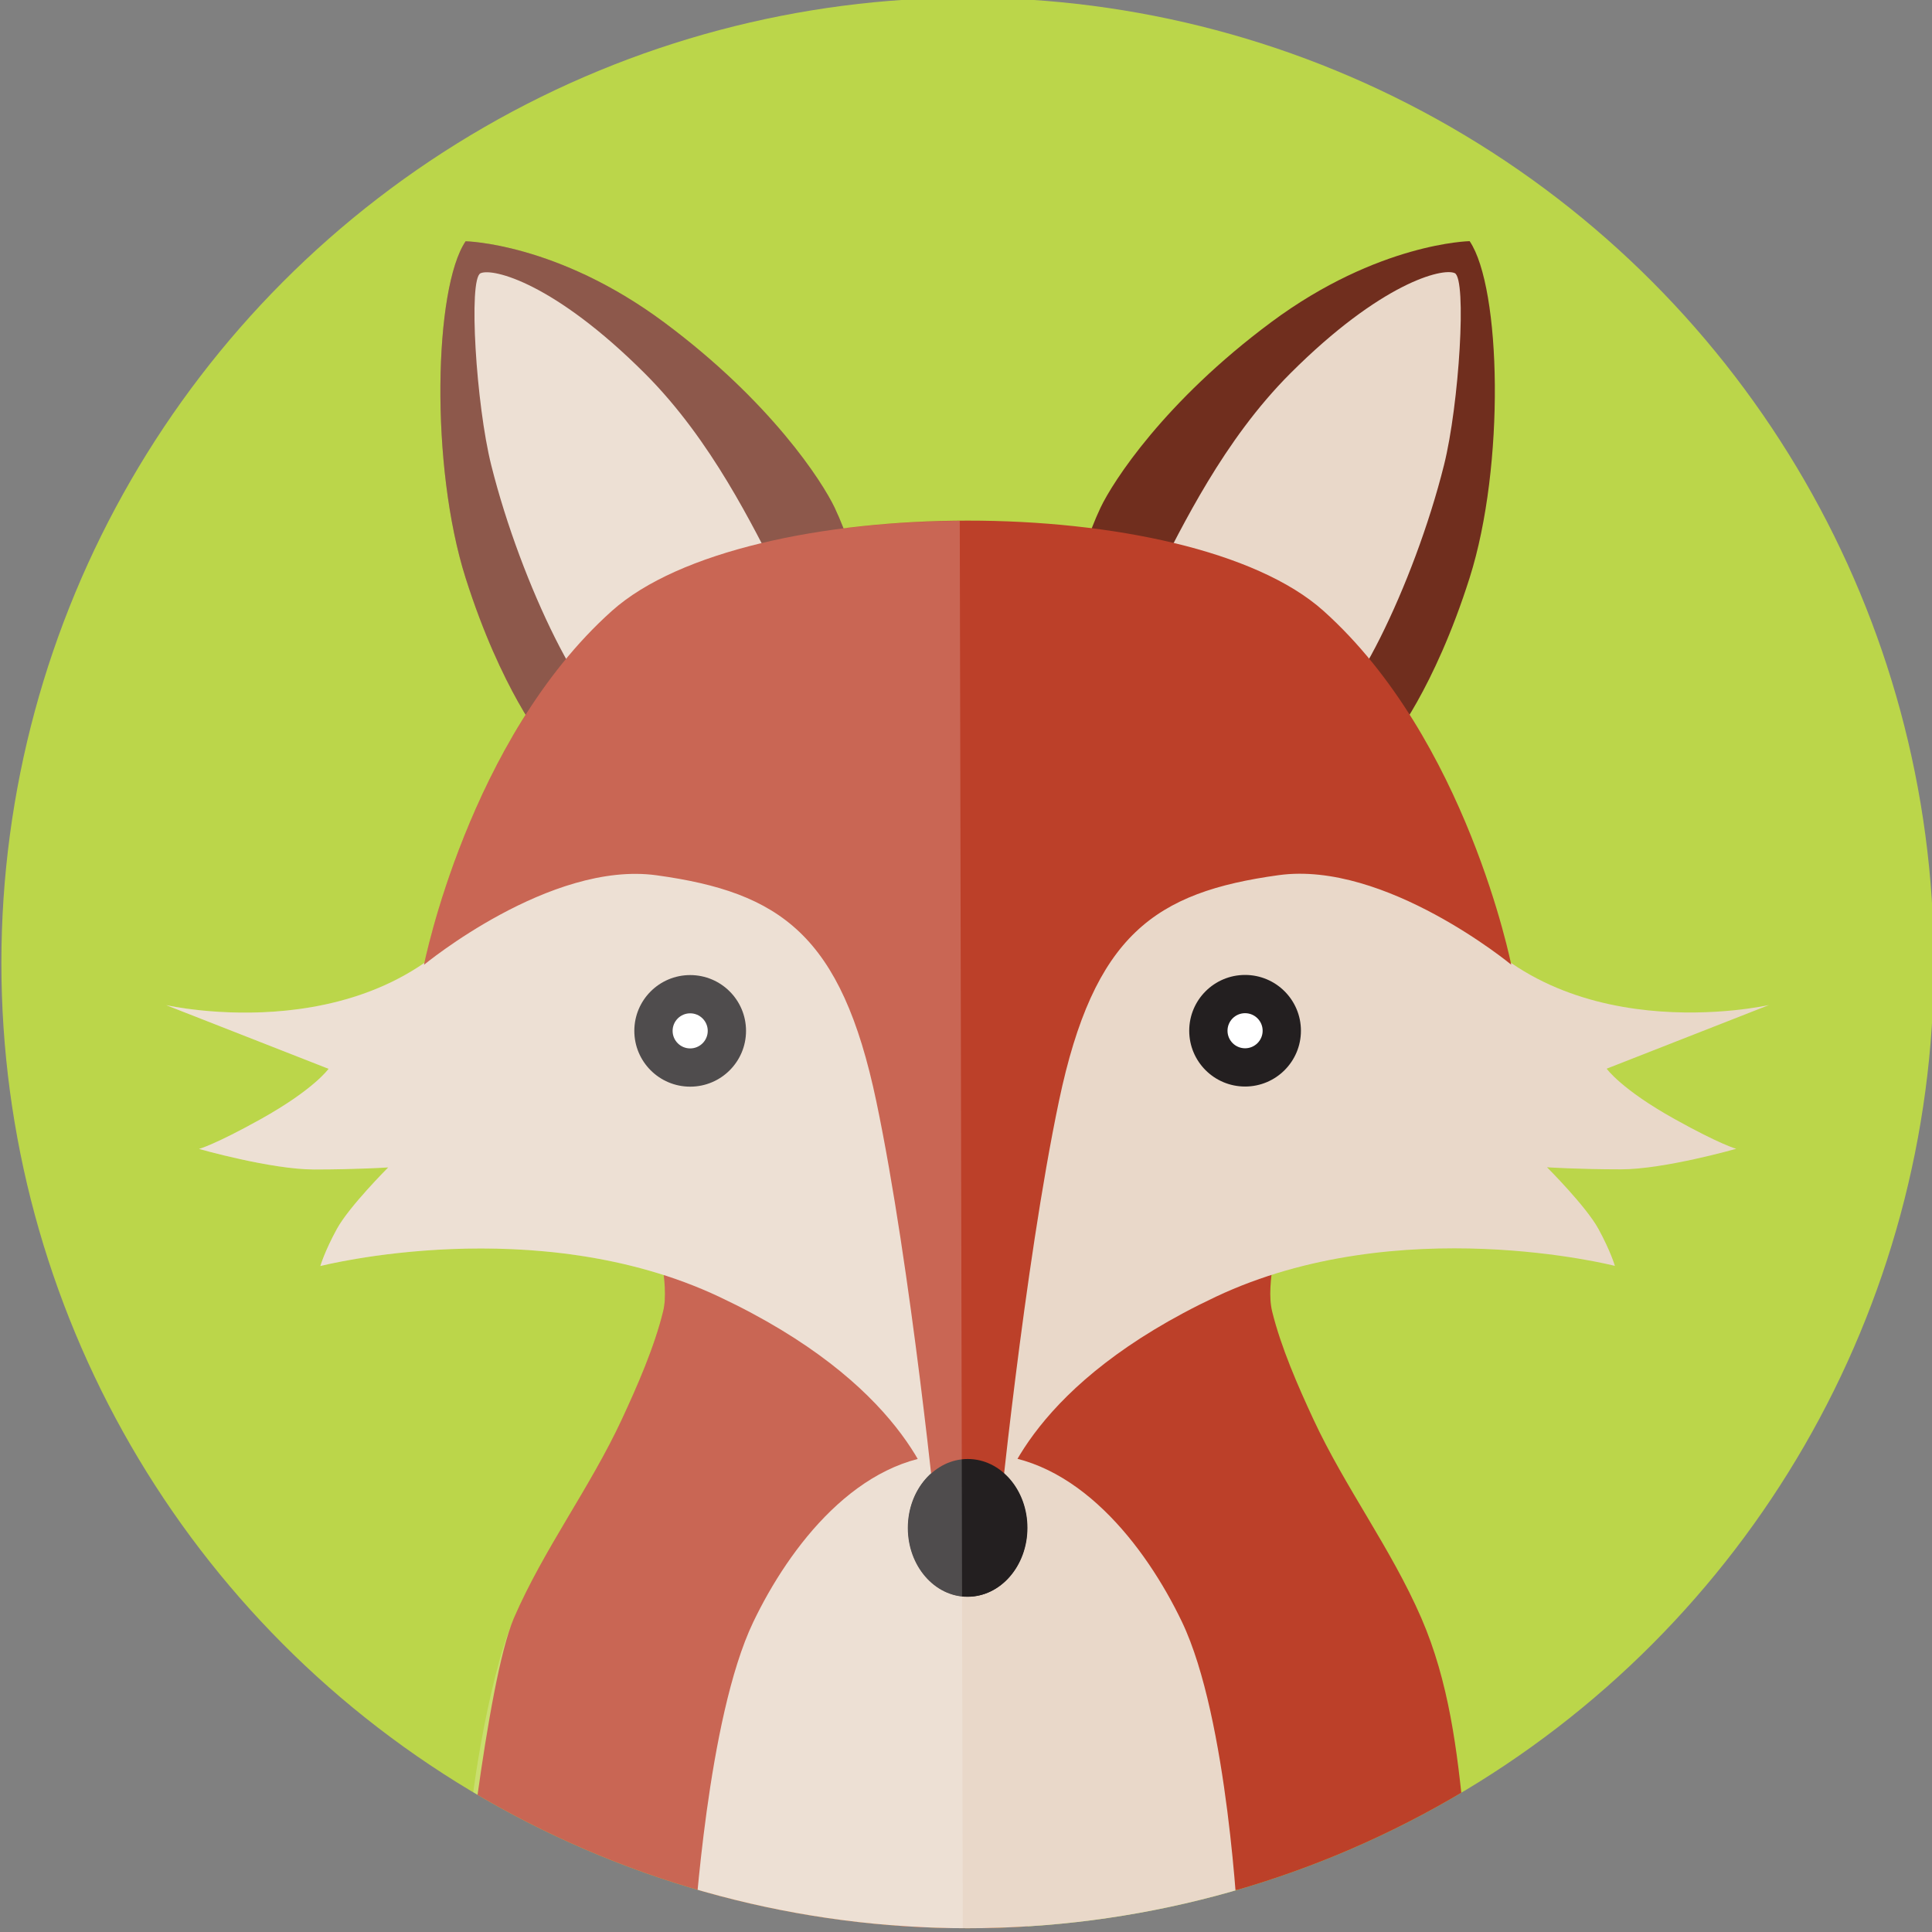 <svg xmlns="http://www.w3.org/2000/svg" viewBox="0 0 200 200">
  <rect x="0" y="0" width="200" height="200" fill="#808080" stroke="none"/>
  <g transform="matrix(0.978, 0, 0, 0.977, -549.104, -521.154)">
    <defs>
      <circle id="SVGID_00000140004085329617159710000018329169410581418922_" cx="663.878" cy="635.456" r="102.276"/>
    </defs>
    <clipPath id="SVGID_00000008848009155963315060000008652216284912563374_">
      <circle cx="663.878" cy="635.456" r="102.276" style="overflow: visible;"/>
    </clipPath>
    <circle style="fill:#BBD64A;" cx="663.878" cy="635.456" r="102.276"/>
    <g style="clip-path:url(#SVGID_00000008848009155963315060000008652216284912563374_);">
      <g>
        <path style="fill: rgb(188, 64, 41);" d="M 631.549 662.387 C 630.619 664.776 632.422 669.233 631.641 672.406 C 630.707 676.201 628.909 680.303 627.278 683.818 C 623.912 691.068 619.04 697.524 615.857 704.867 C 612.933 711.613 610.27 737.732 610.304 737.732 C 610.396 737.732 670.171 737.732 670.171 737.732 C 670.171 737.732 671.393 733.505 671.357 727.295 C 671.285 714.777 671.915 701.49 671.357 689.024 C 671.033 681.8 669.321 674.646 662.642 670.053 C 657.946 666.823 653.096 666.184 647.92 664.329 C 643.995 662.921 639.854 661.1 631.549 662.387 Z"/>
        <path style="fill:#BC4029;" d="M 696.206 662.373 C 697.136 664.762 695.333 669.22 696.114 672.394 C 697.048 676.189 698.846 680.292 700.477 683.807 C 703.843 691.058 708.715 697.515 711.898 704.859 C 714.822 711.606 715.705 718.867 716.416 726.151 C 717.024 732.379 656.375 738.483 656.356 737.732 C 656.353 737.591 656.363 733.502 656.399 727.291 C 656.471 714.771 655.841 701.481 656.399 689.014 C 656.723 681.789 658.435 674.634 665.114 670.04 C 669.81 666.81 674.66 666.171 679.836 664.315 C 683.76 662.906 687.901 661.086 696.206 662.373 Z"/>
        <path style="fill:#E9D8C9;" d="M 692.516 737.732 C 692.486 737.732 691.473 715.531 686.563 705.269 C 682.747 697.291 675.383 687.607 665.446 687.499 C 664.983 687.333 664.493 687.271 663.979 687.318 C 663.35 687.224 662.759 687.298 662.205 687.516 C 652.32 687.689 644.994 697.333 641.19 705.283 C 636.281 715.545 635.031 737.732 634.919 737.732 C 634.743 737.732 693.083 737.732 692.516 737.732 Z"/>
        <g>
          <g>
            <path id="XMLID_2_" style="fill:#702E1E;" d="M610.74,558.988c0,0,9.681,0.164,21,8.581          c11.319,8.417,16.761,16.899,18.068,19.656c1.306,2.757,2.032,5.514,2.032,5.514s-13.496,2.177-19.591,6.095          c-6.095,3.918-13.205,13.205-13.205,13.205s-4.53-5.474-8.303-17.374C606.967,582.766,607.402,563.922,610.74,558.988z"/>
            <path style="fill:#E9D8C9;" d="M629.708,572.988c-9.578-9.578-16.081-11.193-17.387-10.613s-0.467,13.938,1.129,20.323          c1.596,6.385,4.143,13.089,6.755,18.313c1.352,2.704,2.49,4.511,3.343,5.69c2.514-2.766,5.727-5.955,8.702-7.867          c2.937-1.888,7.591-3.37,11.626-4.401C641.162,589.302,636.86,580.14,629.708,572.988z"/>
          </g>
          <path style="fill:#E9D8C9;" d="M614.956,615.652c0,0,3.763,4.652-2.07,13.224c-11.065,16.258-33.846,11.047-33.846,11.047         l17.196,6.748c0,0-1.524,2.177-7.183,5.333c-4.873,2.718-6.53,3.156-6.53,3.156s7.619,2.177,12.19,2.177         s7.836-0.218,7.836-0.218s-4.136,4.136-5.442,6.53c-1.306,2.394-1.741,3.918-1.741,3.918s22.856-5.877,42.228,3.265         c19.373,9.142,22.638,20.026,23.291,22.638s1.741,0.218,1.741,0.218s0.871-35.916-5.006-52.241         c-5.877-16.325-14.149-35.481-21.114-36.134S614.956,615.652,614.956,615.652z"/>
          <g>
            <circle style="fill:#231F20;" cx="634.51" cy="642.65" r="5.912"/>
            <circle style="fill:#FFFFFF;" cx="634.51" cy="642.65" r="1.859"/>
          </g>
          <ellipse style="fill:#231F20;" cx="663.859" cy="695.32" rx="6.312" ry="7.292"/>
        </g>
        <g>
          <g>
            <path id="XMLID_1_" style="fill:#702E1E;" d="M717.015,558.974c0,0-9.681,0.164-21,8.581          c-11.319,8.417-16.762,16.899-18.068,19.656c-1.306,2.757-2.032,5.514-2.032,5.514s13.496,2.177,19.59,6.095          c6.095,3.918,13.205,13.205,13.205,13.205s4.53-5.474,8.303-17.374C720.788,582.752,720.353,563.907,717.015,558.974z"/>
            <path style="fill:#E9D8C9;" d="M698.047,572.974c9.578-9.578,16.081-11.193,17.387-10.613          c1.306,0.58,0.467,13.938-1.129,20.323c-1.596,6.385-4.143,13.089-6.755,18.313c-1.352,2.704-2.49,4.511-3.343,5.69          c-2.514-2.766-5.727-5.955-8.701-7.867c-2.937-1.888-7.591-3.37-11.626-4.401          C686.593,589.287,690.896,580.125,698.047,572.974z"/>
          </g>
          <path style="fill:#E9D8C9;" d="M712.8,615.637c0,0-3.763,4.652,2.07,13.224c11.065,16.258,33.846,11.047,33.846,11.047         l-17.196,6.748c0,0,1.524,2.177,7.183,5.333c4.873,2.718,6.53,3.156,6.53,3.156s-7.619,2.177-12.19,2.177         s-7.836-0.218-7.836-0.218s4.136,4.136,5.442,6.53s1.741,3.918,1.741,3.918s-22.856-5.877-42.228,3.265         s-22.638,20.026-23.291,22.638c-0.653,2.612-1.741,0.218-1.741,0.218s-0.871-35.916,5.006-52.241         c5.877-16.325,14.149-35.481,21.114-36.134C698.216,604.645,712.8,615.637,712.8,615.637z"/>
          <g>
            <circle style="fill:#231F20;" cx="693.245" cy="642.636" r="5.912"/>
            <circle style="fill:#FFFFFF;" cx="693.245" cy="642.636" r="1.859"/>
          </g>
          <path style="fill:#BC4029;" d="M701.547,598.151c-14.258-12.79-61.142-12.721-75.339,0.014         c-15.131,13.573-19.871,37.484-19.871,37.484s13.349-11.038,24.613-9.484c13.097,1.806,19.558,6.304,23.258,23.936         c3.7,17.631,6.458,45.545,6.458,45.545h3.047h0.994v-0.014h2.38c0,0,2.758-27.913,6.458-45.545s10.161-22.129,23.258-23.936         c11.264-1.554,24.613,9.484,24.613,9.484S716.678,611.724,701.547,598.151z"/>
          <ellipse style="fill:#231F20;" cx="663.896" cy="695.305" rx="6.312" ry="7.292"/>
        </g>
      </g>
      <path style="opacity:0.2;fill:#FFFFFF;" d="M 663.044 588.608 C 658.876 588.642 654.719 588.904 650.737 589.413 C 650.471 588.719 650.163 587.975 649.808 587.225 C 648.502 584.468 643.059 575.985 631.74 567.569 C 620.421 559.153 610.74 558.988 610.74 558.988 C 607.402 563.922 606.967 582.766 610.74 594.666 C 612.957 601.657 615.428 606.413 617.095 609.162 C 609.665 620.874 606.759 633.664 606.383 635.431 C 594.721 643.498 579.04 639.922 579.04 639.922 L 596.236 646.67 C 596.236 646.67 594.712 648.847 589.053 652.003 C 584.18 654.721 582.523 655.159 582.523 655.159 C 582.523 655.159 590.142 657.336 594.713 657.336 C 599.284 657.336 602.549 657.118 602.549 657.118 C 602.549 657.118 598.413 661.254 597.107 663.648 C 595.801 666.042 595.366 667.566 595.366 667.566 C 595.366 667.566 613.887 662.809 631.716 668.528 C 631.865 669.884 631.931 671.234 631.642 672.408 C 630.708 676.203 628.91 680.306 627.279 683.821 C 623.913 691.072 619.041 697.529 615.858 704.873 C 612.934 711.62 610.966 726.444 611.34 726.165 C 611.374 726.14 631.292 737.795 631.008 737.795 C 630.916 737.795 663.19 737.795 663.364 737.795 L 663.045 588.608 L 663.044 588.608 Z"/>
    </g>
  </g>
</svg>

